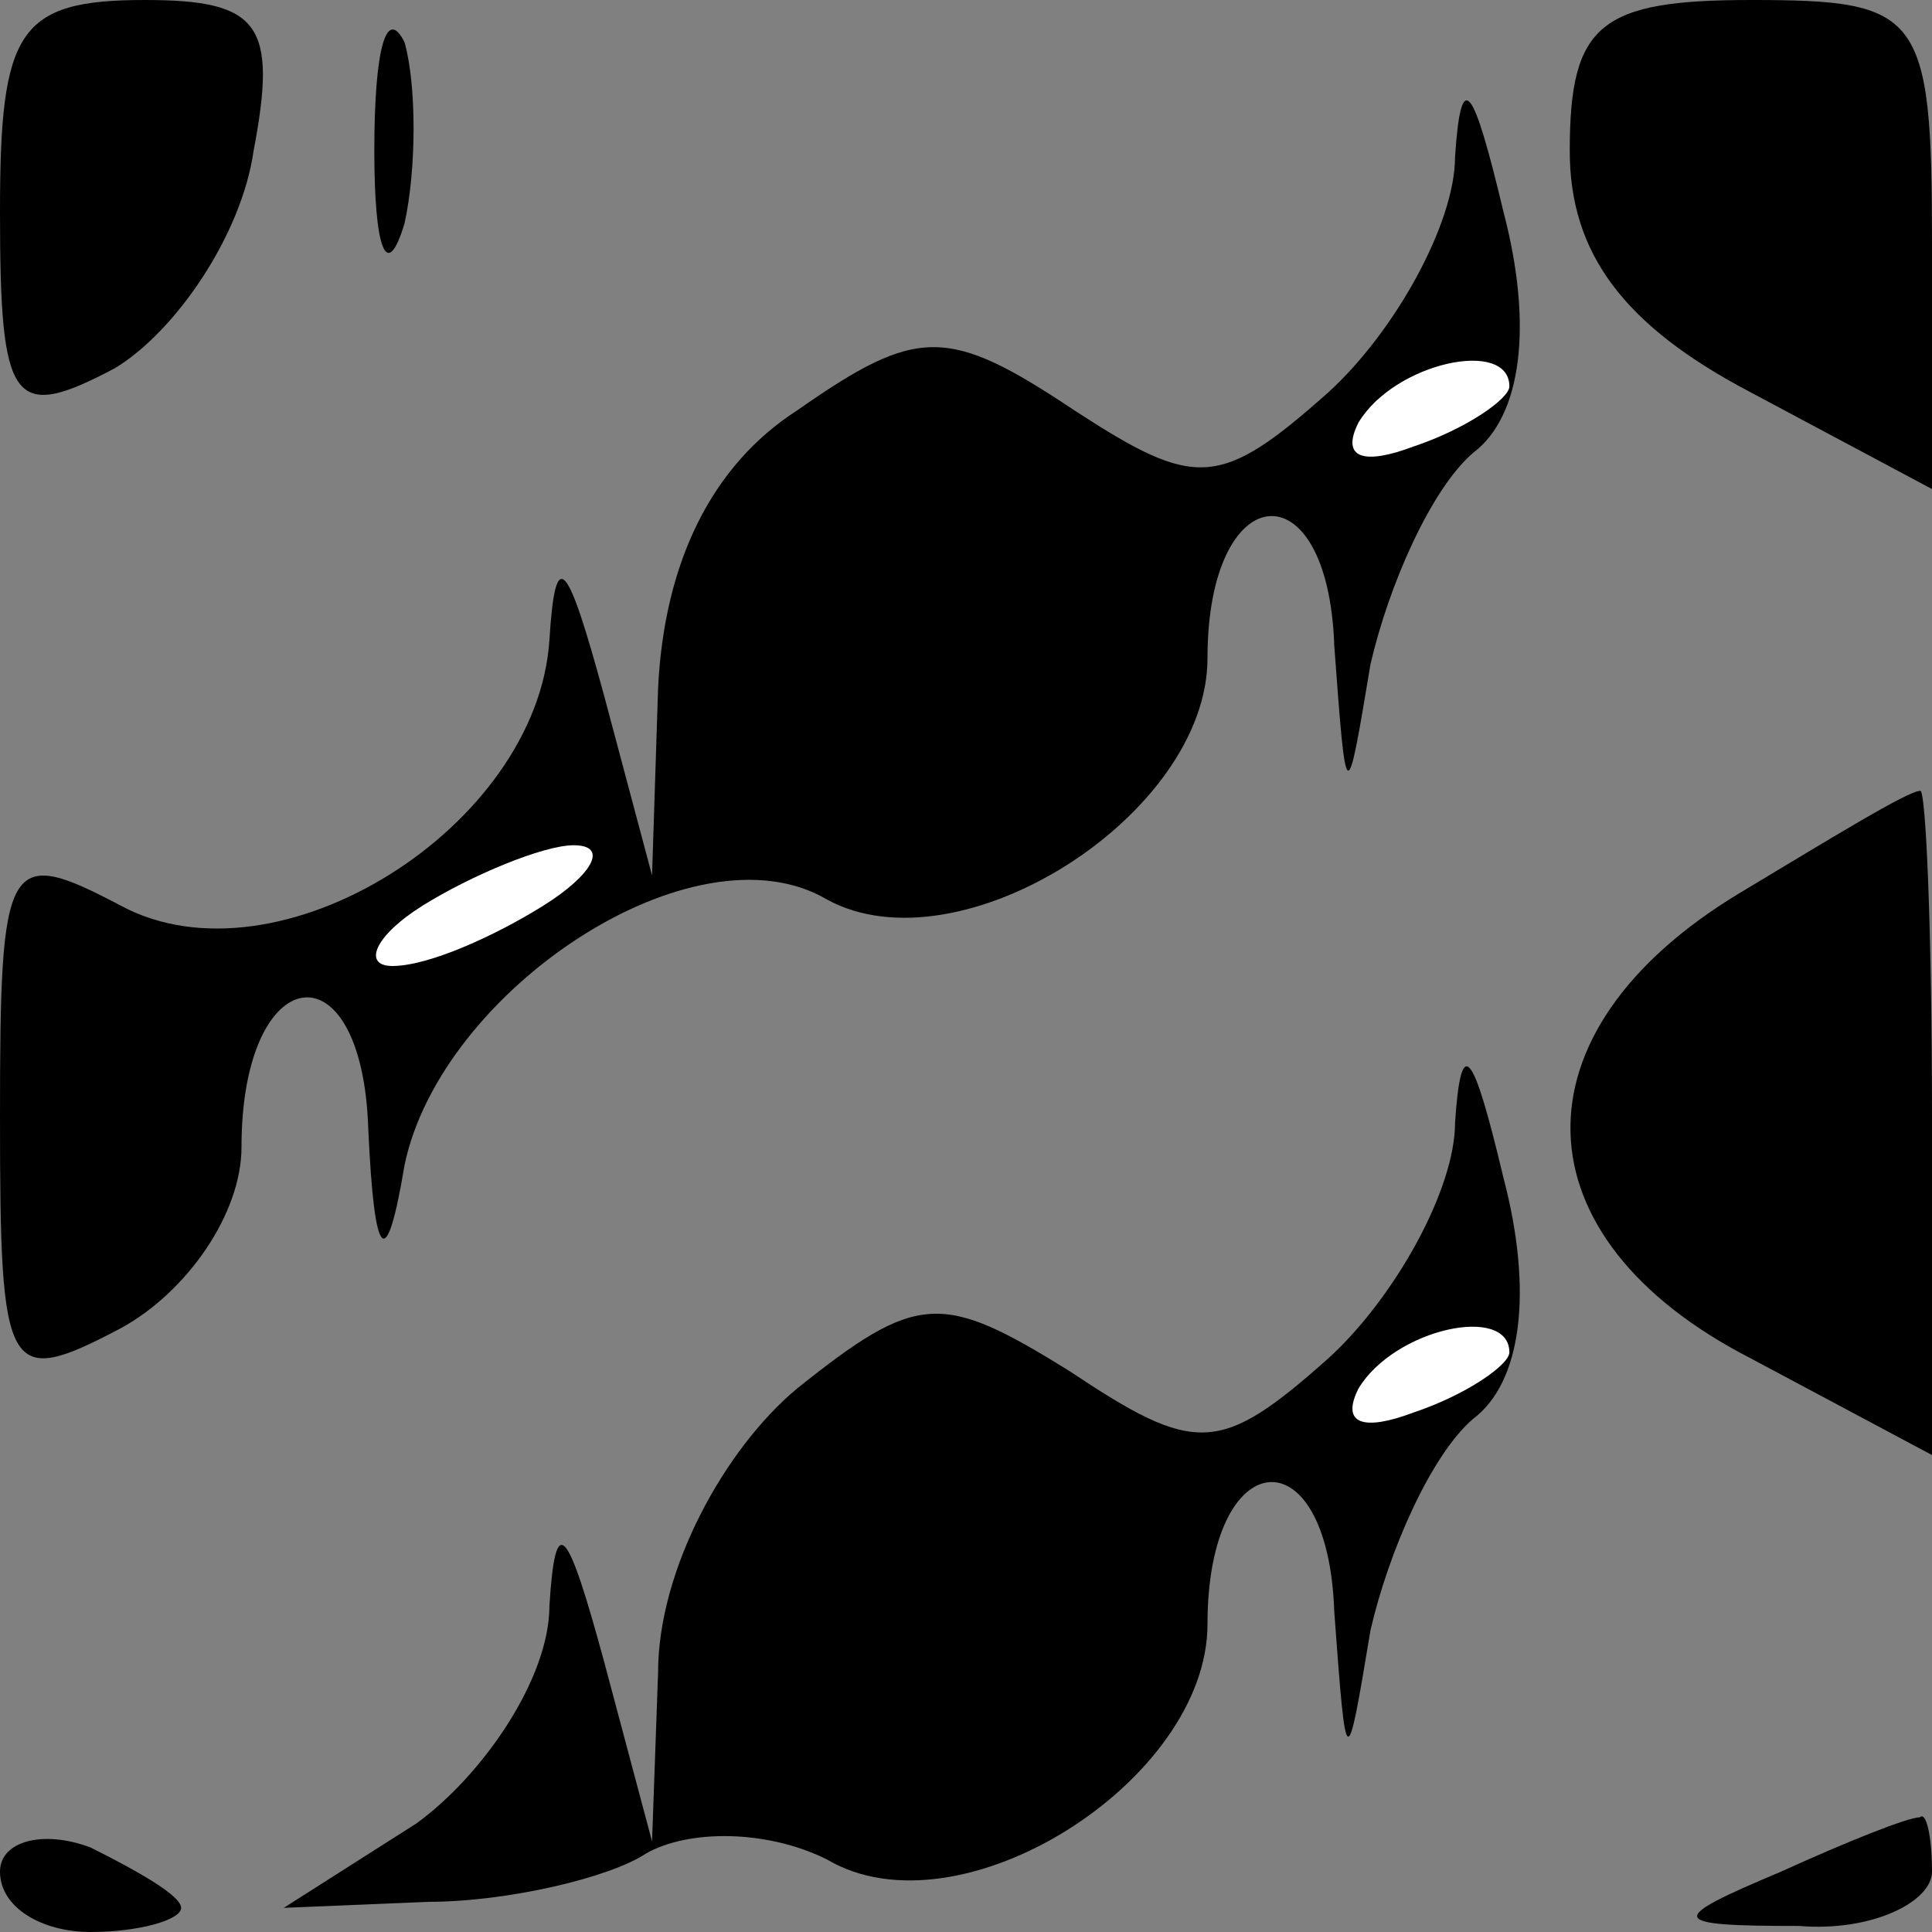 <?xml version="1.0" standalone="no"?>
<!DOCTYPE svg PUBLIC "-//W3C//DTD SVG 20010904//EN"
 "http://www.w3.org/TR/2001/REC-SVG-20010904/DTD/svg10.dtd">
<svg version="1.0" xmlns="http://www.w3.org/2000/svg"
 width="32pt" height="32pt" viewBox="0 0 32 32"
 preserveAspectRatio="xMidYMid meet">
<rect x="0" y="0" width="32" height="32" fill="#808080" stroke="none"/>
<g transform="translate(0,32) scale(0.1,-0.1)"
fill="#000000" stroke="none">
<path fill="#000000" stroke="none" d="M0 285 c0 -32 2 -35 19 -26 10 6 21 22
23 36 4 21 1 25 -18 25 -21 0 -24 -5 -24 -35z"/>
<path fill="#000000" stroke="none" d="M62 295 c0 -16 2 -22 5 -12 2 9 2 23 0
30 -3 6 -5 -1 -5 -18z"/>
<path fill="#000000" stroke="none" d="M260 295 c0 -17 9 -29 30 -40 l30 -16
0 41 c0 38 -2 40 -30 40 -25 0 -30 -4 -30 -25z"/>
<path fill="#000000" stroke="none" d="M241 294 c0 -11 -10 -29 -21 -39 -18
-16 -22 -16 -42 -3 -21 14 -26 14 -46 0 -14 -9 -22 -25 -23 -46 l-1 -31 -8 30
c-6 22 -8 25 -9 9 -2 -31 -45 -58 -71 -44 -19 10 -20 8 -20 -35 0 -43 1 -45
20 -35 11 6 20 19 20 30 0 31 20 34 21 3 1 -22 3 -24 6 -6 6 29 48 57 70 44
22 -12 63 14 63 40 0 30 20 32 21 2 2 -27 2 -27 6 -3 3 13 10 29 17 35 8 6 10
21 5 40 -5 21 -7 24 -8 9z"/>
<path fill="#ffffff" stroke="none" d="M250 256 c0 -2 -7 -7 -16 -10 -8 -3
-12 -2 -9 4 6 10 25 14 25 6z"/>
<path fill="#ffffff" stroke="none" d="M90 170 c-8 -5 -19 -10 -25 -10 -5 0
-3 5 5 10 8 5 20 10 25 10 6 0 3 -5 -5 -10z"/>
<path fill="#000000" stroke="none" d="M288 172 c-38 -23 -37 -57 2 -77 l30
-16 0 56 c0 30 -1 55 -2 54 -2 0 -15 -8 -30 -17z"/>
<path fill="#000000" stroke="none" d="M241 134 c0 -11 -10 -29 -21 -39 -18
-16 -22 -16 -43 -2 -21 13 -25 13 -45 -3 -12 -10 -23 -30 -23 -47 l-1 -28 -8
30 c-6 22 -8 25 -9 9 0 -12 -11 -28 -22 -36 l-22 -14 24 1 c13 0 30 4 36 8 7
4 20 4 30 -1 22 -13 63 13 63 39 0 30 20 32 21 2 2 -27 2 -27 6 -3 3 13 10 29
17 35 8 6 10 21 5 40 -5 21 -7 24 -8 9z"/>
<path fill="#ffffff" stroke="none" d="M250 96 c0 -2 -7 -7 -16 -10 -8 -3 -12
-2 -9 4 6 10 25 14 25 6z"/>
<path fill="#000000" stroke="none" d="M0 10 c0 -6 7 -10 15 -10 8 0 15 2 15
4 0 2 -7 6 -15 10 -8 3 -15 1 -15 -4z"/>
<path fill="#000000" stroke="none" d="M295 10 c-19 -8 -19 -9 3 -9 12 -1 22
4 22 9 0 6 -1 10 -2 9 -2 0 -12 -4 -23 -9z"/>
</g>
</svg>
